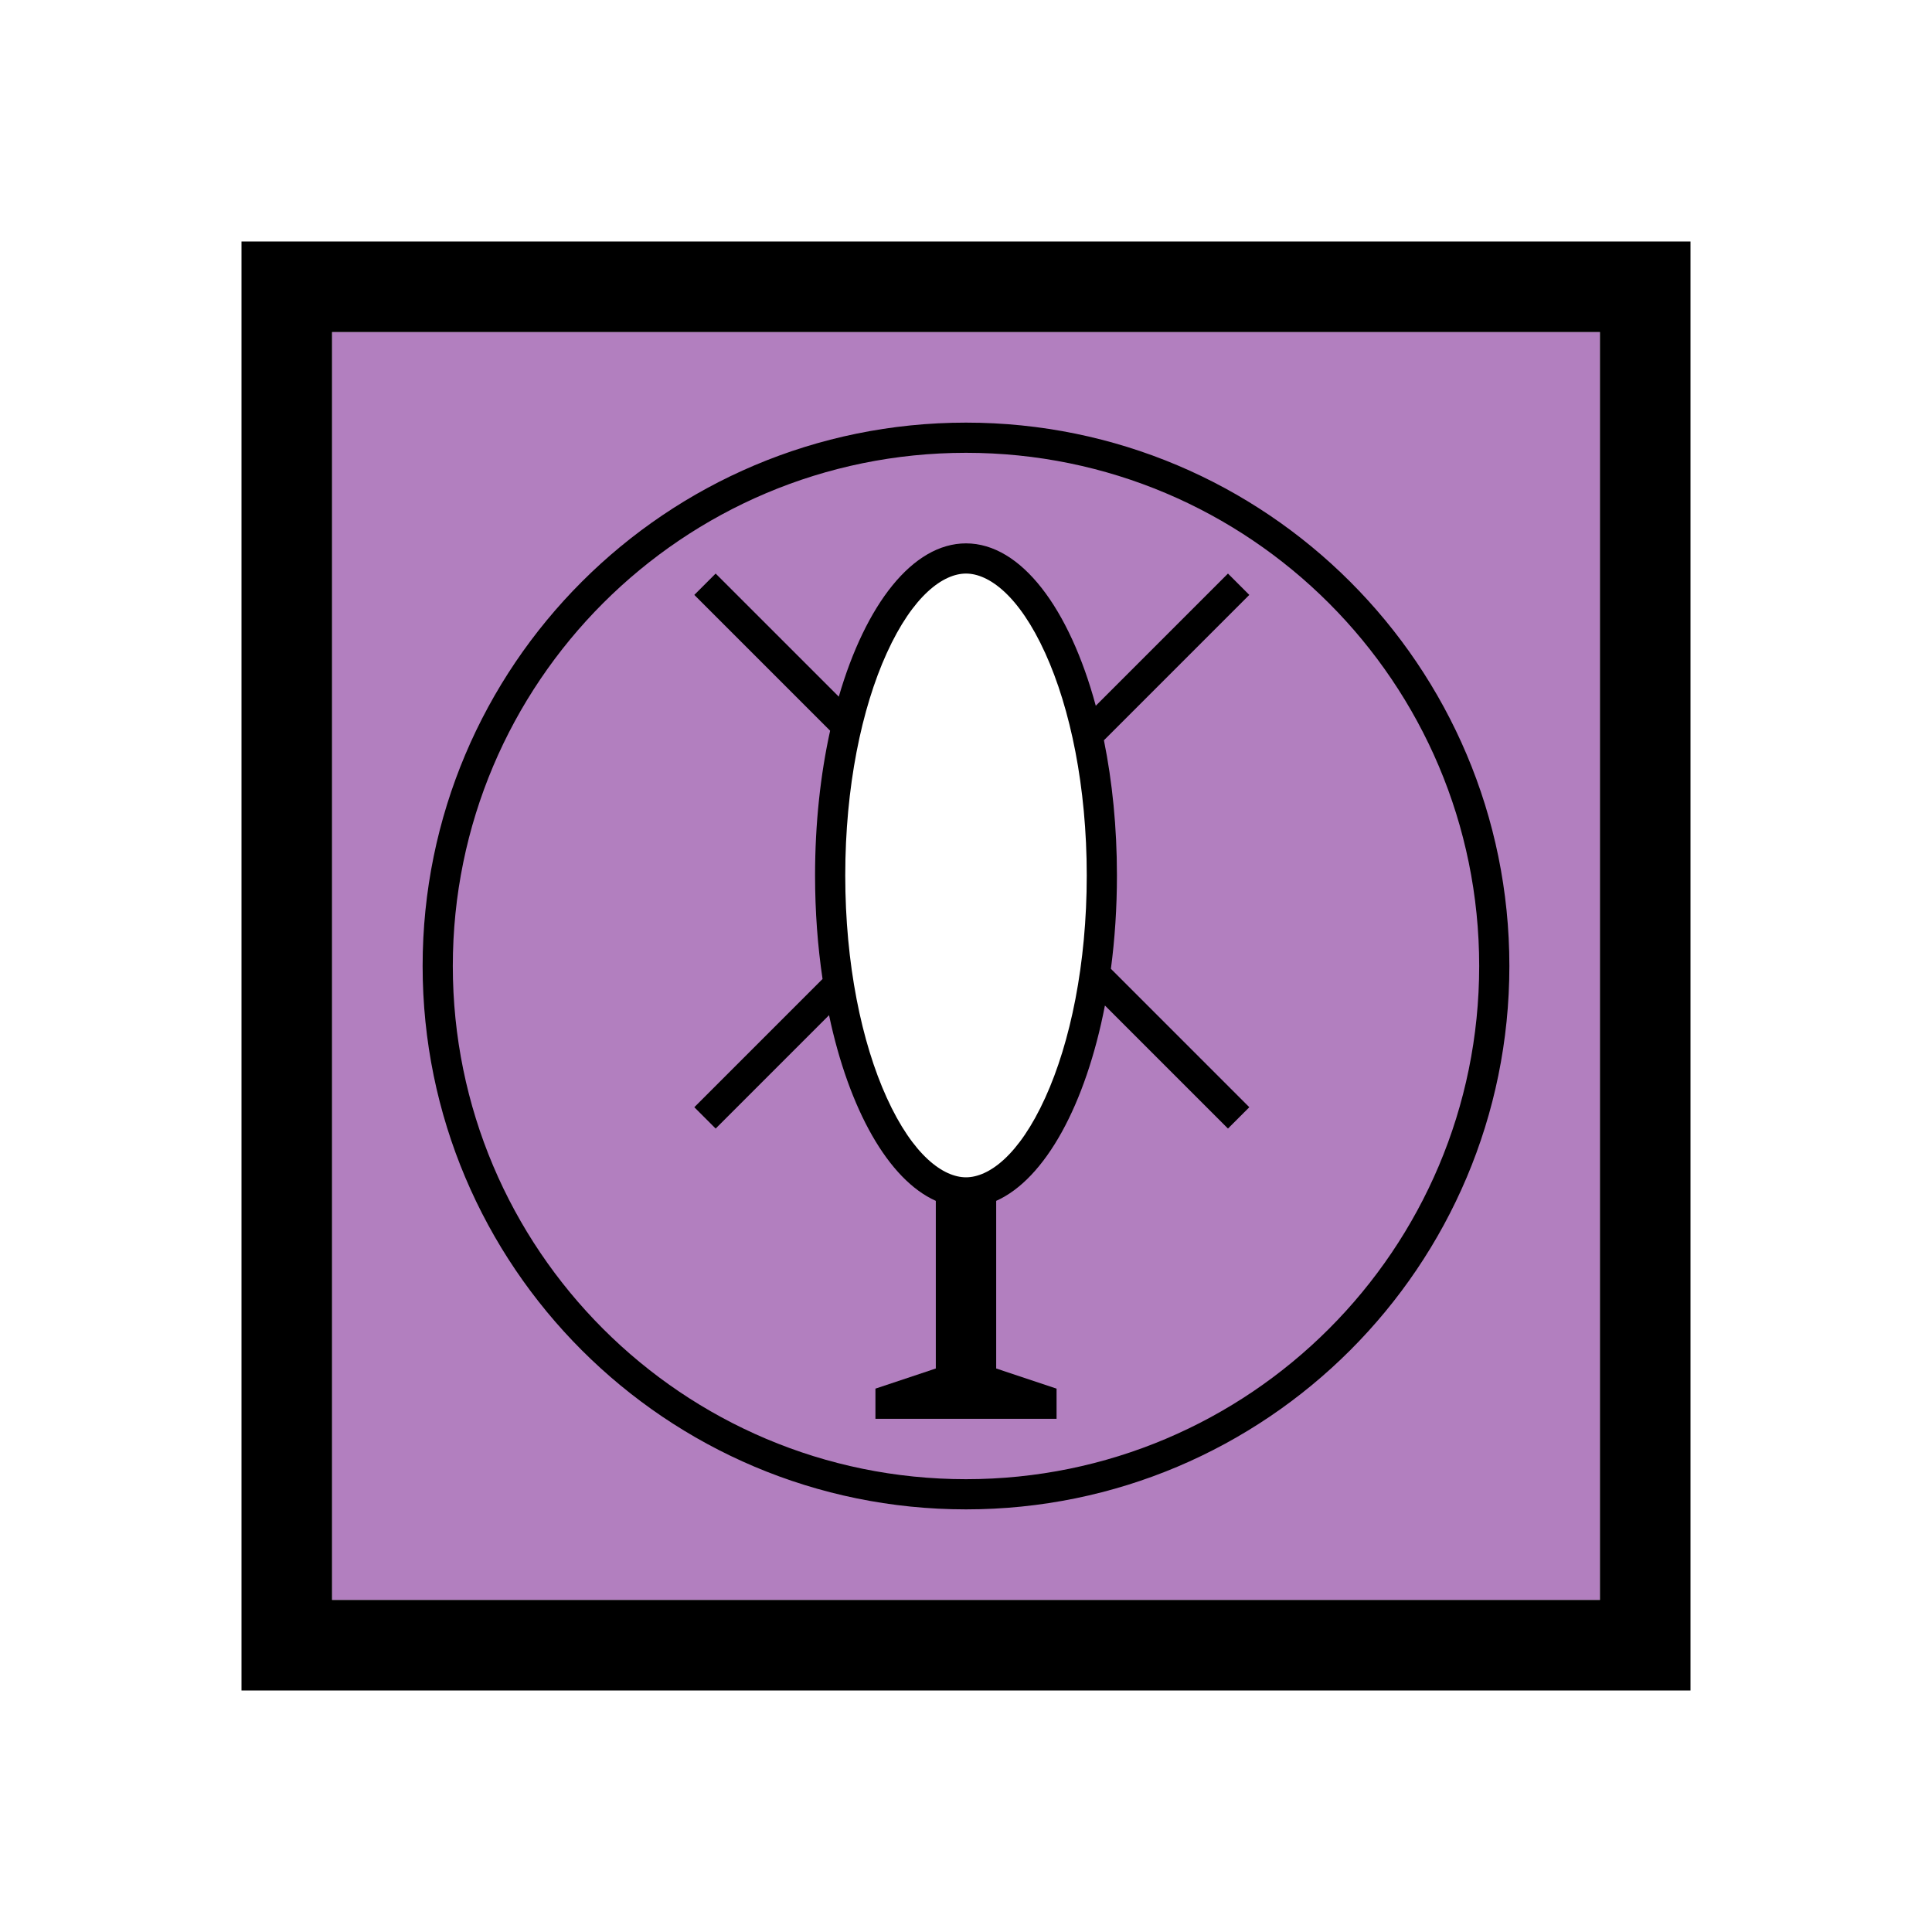 <svg width="64" height="64" viewBox="0 0 64 64" fill="none" xmlns="http://www.w3.org/2000/svg">
<path fill-rule="evenodd" clip-rule="evenodd" d="M53 11H11V53H53V11ZM27.5 29C27.5 29 27.539 18.5 32 18.5C36.461 18.5 36.5 29 36.5 29C36.5 29 36.461 39.5 32 39.5C27.539 39.5 27.5 29 27.5 29Z" fill="#660080" fill-opacity="0.5"/>
<path fill-rule="evenodd" clip-rule="evenodd" d="M53 11H11V53H53V11ZM8 8V56H56V8H8Z" fill="black"/>
<path fill-rule="evenodd" clip-rule="evenodd" d="M32 49C41.389 49 49 41.389 49 32C49 22.611 41.389 15 32 15C22.611 15 15 22.611 15 32C15 41.389 22.611 49 32 49ZM32 50C41.941 50 50 41.941 50 32C50 22.059 41.941 14 32 14C22.059 14 14 22.059 14 32C14 41.941 22.059 50 32 50Z" fill="black"/>
<path fill-rule="evenodd" clip-rule="evenodd" d="M36.602 33.309C35.966 36.59 34.626 39.054 33 39.78V45.333L35 46V47H29V46L31 45.333V39.78C29.427 39.078 28.122 36.75 27.463 33.629L23.707 37.385L23 36.678L27.248 32.43C27.087 31.351 27 30.198 27 29C27 27.281 27.179 25.655 27.499 24.206L23 19.707L23.707 19L27.786 23.078C28.674 20.024 30.23 18 32 18C33.828 18 35.427 20.158 36.299 23.379L40.678 19L41.385 19.707L36.569 24.523C36.846 25.891 37 27.406 37 29C37 30.074 36.93 31.111 36.8 32.093L41.385 36.678L40.678 37.385L36.602 33.309ZM34.625 36.364C35.459 34.531 36 31.928 36 29C36 26.072 35.459 23.469 34.625 21.636C33.751 19.712 32.747 19 32 19C31.253 19 30.249 19.712 29.375 21.636C28.541 23.469 28 26.072 28 29C28 31.928 28.541 34.531 29.375 36.364C30.249 38.288 31.253 39 32 39C32.747 39 33.751 38.288 34.625 36.364Z" fill="black"/>
</svg>
